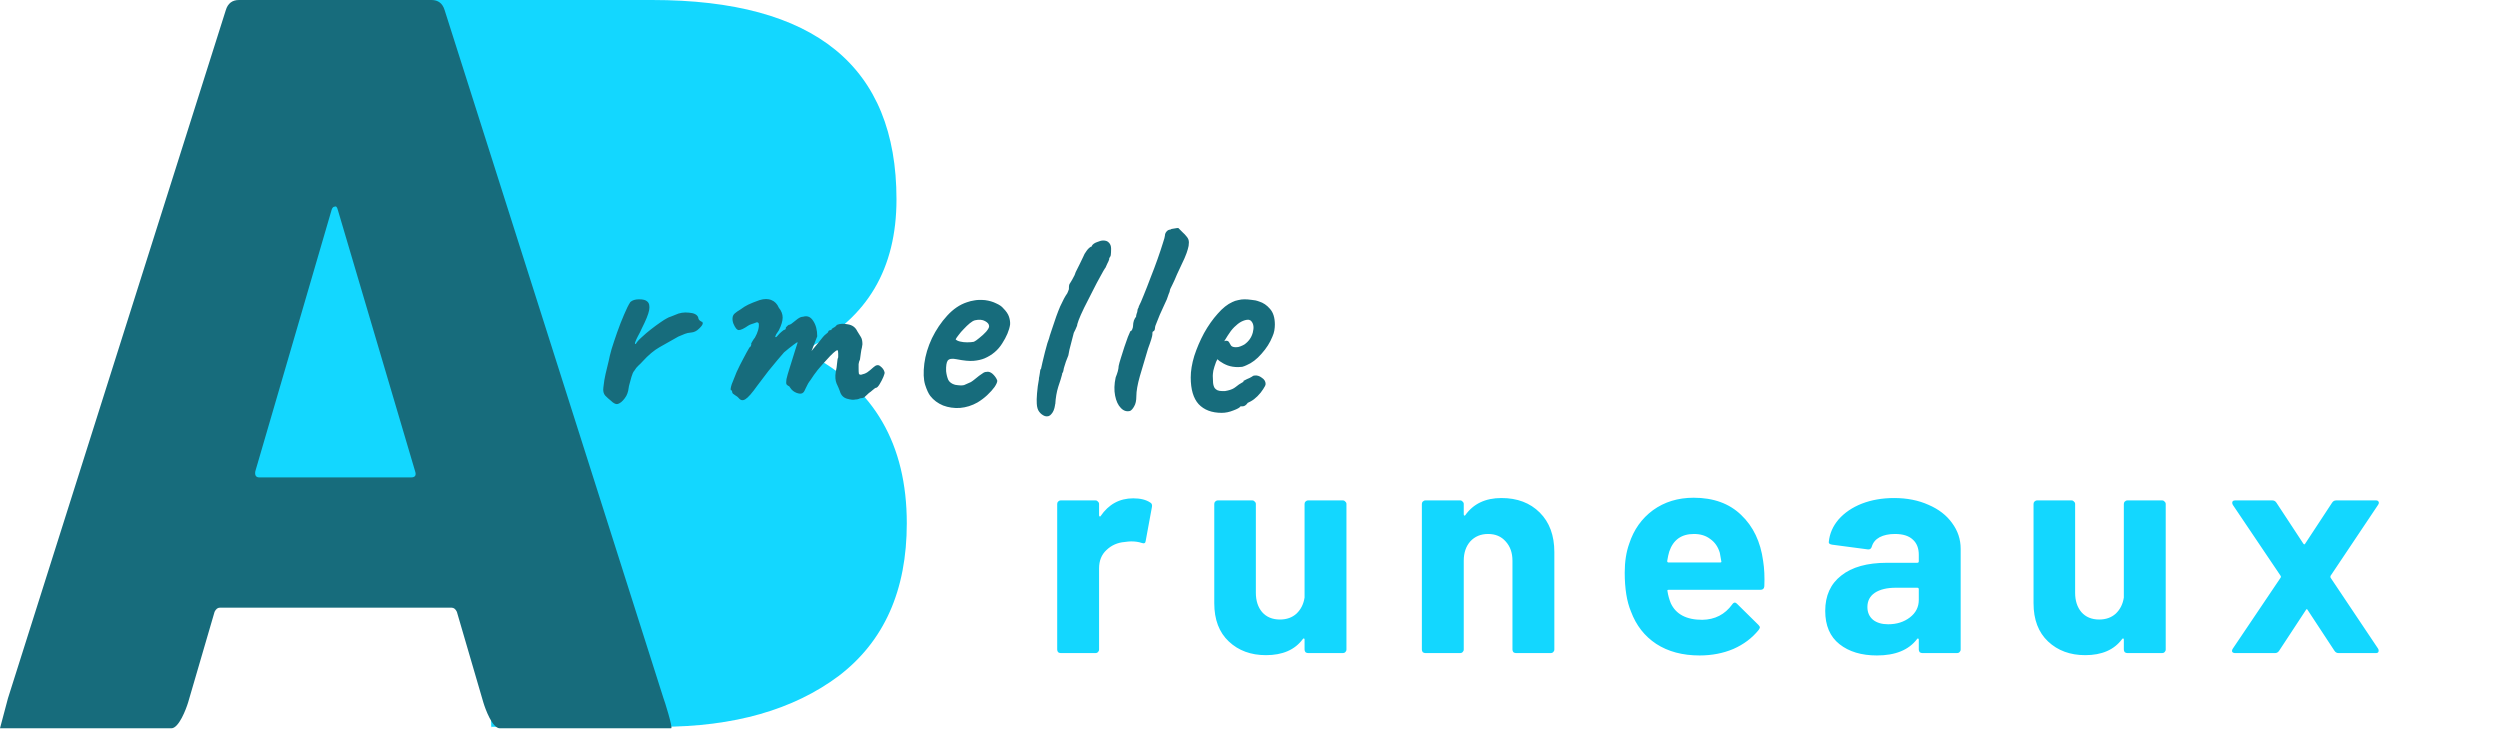 <svg width="202" height="60" viewBox="0 0 202 60" fill="none" xmlns="http://www.w3.org/2000/svg">
<path d="M91.565 40.265C92.141 40.265 92.597 40.377 92.933 40.601C93.061 40.665 93.109 40.785 93.077 40.961L92.573 43.697C92.557 43.889 92.445 43.945 92.237 43.865C91.997 43.785 91.717 43.745 91.397 43.745C91.269 43.745 91.093 43.761 90.869 43.793C90.293 43.841 89.805 44.057 89.405 44.441C89.005 44.809 88.805 45.305 88.805 45.929V52.481C88.805 52.561 88.773 52.633 88.709 52.697C88.661 52.745 88.597 52.769 88.517 52.769H85.709C85.629 52.769 85.557 52.745 85.493 52.697C85.445 52.633 85.421 52.561 85.421 52.481V40.721C85.421 40.641 85.445 40.577 85.493 40.529C85.557 40.465 85.629 40.433 85.709 40.433H88.517C88.597 40.433 88.661 40.465 88.709 40.529C88.773 40.577 88.805 40.641 88.805 40.721V41.633C88.805 41.681 88.821 41.713 88.853 41.729C88.885 41.745 88.909 41.737 88.925 41.705C89.581 40.745 90.461 40.265 91.565 40.265ZM105.409 40.721C105.409 40.641 105.433 40.577 105.481 40.529C105.545 40.465 105.617 40.433 105.697 40.433H108.505C108.585 40.433 108.649 40.465 108.697 40.529C108.761 40.577 108.793 40.641 108.793 40.721V52.481C108.793 52.561 108.761 52.633 108.697 52.697C108.649 52.745 108.585 52.769 108.505 52.769H105.697C105.617 52.769 105.545 52.745 105.481 52.697C105.433 52.633 105.409 52.561 105.409 52.481V51.665C105.409 51.617 105.393 51.593 105.361 51.593C105.329 51.577 105.297 51.593 105.265 51.641C104.625 52.505 103.633 52.937 102.289 52.937C101.073 52.937 100.073 52.569 99.289 51.833C98.505 51.097 98.113 50.065 98.113 48.737V40.721C98.113 40.641 98.137 40.577 98.185 40.529C98.249 40.465 98.321 40.433 98.401 40.433H101.185C101.265 40.433 101.329 40.465 101.377 40.529C101.441 40.577 101.473 40.641 101.473 40.721V47.897C101.473 48.537 101.641 49.057 101.977 49.457C102.329 49.857 102.809 50.057 103.417 50.057C103.961 50.057 104.409 49.897 104.761 49.577C105.113 49.241 105.329 48.809 105.409 48.281V40.721ZM121.319 40.241C122.599 40.241 123.631 40.633 124.415 41.417C125.199 42.201 125.591 43.265 125.591 44.609V52.481C125.591 52.561 125.559 52.633 125.495 52.697C125.447 52.745 125.383 52.769 125.303 52.769H122.495C122.415 52.769 122.343 52.745 122.279 52.697C122.231 52.633 122.207 52.561 122.207 52.481V45.305C122.207 44.665 122.023 44.145 121.655 43.745C121.303 43.345 120.831 43.145 120.239 43.145C119.647 43.145 119.167 43.345 118.799 43.745C118.447 44.145 118.271 44.665 118.271 45.305V52.481C118.271 52.561 118.239 52.633 118.175 52.697C118.127 52.745 118.063 52.769 117.983 52.769H115.175C115.095 52.769 115.023 52.745 114.959 52.697C114.911 52.633 114.887 52.561 114.887 52.481V40.721C114.887 40.641 114.911 40.577 114.959 40.529C115.023 40.465 115.095 40.433 115.175 40.433H117.983C118.063 40.433 118.127 40.465 118.175 40.529C118.239 40.577 118.271 40.641 118.271 40.721V41.561C118.271 41.609 118.287 41.641 118.319 41.657C118.351 41.673 118.375 41.665 118.391 41.633C119.047 40.705 120.023 40.241 121.319 40.241ZM142.462 45.329C142.558 45.937 142.59 46.617 142.558 47.369C142.542 47.561 142.438 47.657 142.246 47.657H134.83C134.734 47.657 134.702 47.697 134.734 47.777C134.782 48.097 134.87 48.417 134.998 48.737C135.414 49.633 136.262 50.081 137.542 50.081C138.566 50.065 139.374 49.649 139.966 48.833C140.03 48.737 140.102 48.689 140.182 48.689C140.23 48.689 140.286 48.721 140.35 48.785L142.078 50.489C142.158 50.569 142.198 50.641 142.198 50.705C142.198 50.737 142.166 50.801 142.102 50.897C141.574 51.553 140.894 52.065 140.062 52.433C139.23 52.785 138.318 52.961 137.326 52.961C135.95 52.961 134.782 52.649 133.822 52.025C132.878 51.401 132.198 50.529 131.782 49.409C131.446 48.609 131.278 47.561 131.278 46.265C131.278 45.385 131.398 44.609 131.638 43.937C132.006 42.801 132.646 41.897 133.558 41.225C134.486 40.553 135.582 40.217 136.846 40.217C138.446 40.217 139.726 40.681 140.686 41.609C141.662 42.537 142.254 43.777 142.462 45.329ZM136.87 43.145C135.862 43.145 135.198 43.617 134.878 44.561C134.814 44.769 134.758 45.025 134.71 45.329C134.71 45.409 134.75 45.449 134.83 45.449H138.982C139.078 45.449 139.11 45.409 139.078 45.329C138.998 44.865 138.958 44.641 138.958 44.657C138.814 44.177 138.558 43.809 138.19 43.553C137.838 43.281 137.398 43.145 136.87 43.145ZM153.046 40.241C154.086 40.241 155.014 40.425 155.83 40.793C156.646 41.145 157.278 41.633 157.726 42.257C158.19 42.881 158.422 43.577 158.422 44.345V52.481C158.422 52.561 158.39 52.633 158.326 52.697C158.278 52.745 158.214 52.769 158.134 52.769H155.326C155.246 52.769 155.174 52.745 155.11 52.697C155.062 52.633 155.038 52.561 155.038 52.481V51.689C155.038 51.641 155.022 51.609 154.99 51.593C154.958 51.577 154.926 51.593 154.894 51.641C154.222 52.521 153.142 52.961 151.654 52.961C150.406 52.961 149.398 52.657 148.63 52.049C147.862 51.441 147.478 50.545 147.478 49.361C147.478 48.129 147.91 47.177 148.774 46.505C149.638 45.817 150.87 45.473 152.47 45.473H154.918C154.998 45.473 155.038 45.433 155.038 45.353V44.825C155.038 44.297 154.878 43.889 154.558 43.601C154.238 43.297 153.758 43.145 153.118 43.145C152.622 43.145 152.206 43.233 151.87 43.409C151.55 43.585 151.342 43.833 151.246 44.153C151.198 44.329 151.094 44.409 150.934 44.393L148.03 44.009C147.838 43.977 147.75 43.905 147.766 43.793C147.83 43.121 148.094 42.513 148.558 41.969C149.038 41.425 149.662 41.001 150.43 40.697C151.214 40.393 152.086 40.241 153.046 40.241ZM152.566 50.441C153.254 50.441 153.838 50.257 154.318 49.889C154.798 49.521 155.038 49.049 155.038 48.473V47.609C155.038 47.529 154.998 47.489 154.918 47.489H153.19C152.47 47.489 151.902 47.625 151.486 47.897C151.086 48.169 150.886 48.553 150.886 49.049C150.886 49.481 151.038 49.825 151.342 50.081C151.646 50.321 152.054 50.441 152.566 50.441ZM171.606 40.721C171.606 40.641 171.63 40.577 171.678 40.529C171.742 40.465 171.814 40.433 171.894 40.433H174.702C174.782 40.433 174.846 40.465 174.894 40.529C174.958 40.577 174.99 40.641 174.99 40.721V52.481C174.99 52.561 174.958 52.633 174.894 52.697C174.846 52.745 174.782 52.769 174.702 52.769H171.894C171.814 52.769 171.742 52.745 171.678 52.697C171.63 52.633 171.606 52.561 171.606 52.481V51.665C171.606 51.617 171.59 51.593 171.558 51.593C171.526 51.577 171.494 51.593 171.462 51.641C170.822 52.505 169.83 52.937 168.486 52.937C167.27 52.937 166.27 52.569 165.486 51.833C164.702 51.097 164.31 50.065 164.31 48.737V40.721C164.31 40.641 164.334 40.577 164.382 40.529C164.446 40.465 164.518 40.433 164.598 40.433H167.382C167.462 40.433 167.526 40.465 167.574 40.529C167.638 40.577 167.67 40.641 167.67 40.721V47.897C167.67 48.537 167.838 49.057 168.174 49.457C168.526 49.857 169.006 50.057 169.614 50.057C170.158 50.057 170.606 49.897 170.958 49.577C171.31 49.241 171.526 48.809 171.606 48.281V40.721ZM180.604 52.769C180.492 52.769 180.412 52.737 180.364 52.673C180.332 52.593 180.348 52.505 180.412 52.409L184.276 46.673C184.308 46.625 184.308 46.577 184.276 46.529L180.412 40.793C180.38 40.729 180.364 40.673 180.364 40.625C180.364 40.497 180.444 40.433 180.604 40.433H183.604C183.748 40.433 183.86 40.497 183.94 40.625L186.1 43.913C186.164 44.009 186.22 44.009 186.268 43.913L188.428 40.625C188.508 40.497 188.62 40.433 188.764 40.433H191.98C192.092 40.433 192.164 40.473 192.196 40.553C192.228 40.617 192.212 40.697 192.148 40.793L188.308 46.529C188.292 46.577 188.292 46.625 188.308 46.673L192.148 52.409C192.18 52.457 192.196 52.513 192.196 52.577C192.196 52.705 192.124 52.769 191.98 52.769H188.956C188.812 52.769 188.7 52.705 188.62 52.577L186.46 49.289C186.412 49.193 186.364 49.193 186.316 49.289L184.156 52.577C184.076 52.705 183.964 52.769 183.82 52.769H180.604Z" fill="#13D7FF"/>
<path d="M65.354 28.104C65.021 28.272 65.021 28.44 65.354 28.608C70.631 31.348 73.269 35.907 73.269 42.282C73.269 47.708 71.436 51.818 67.77 54.615C64.104 57.355 59.3 58.725 53.357 58.725H39.705C39.705 59.325 39.645 57.524 39.705 56.928C40.962 44.423 28.992 48.49 30.778 48.49V1.007C30.778 0.727 30.861 0.503 31.028 0.336C31.25 0.112 31.5 0 31.777 0H52.69C65.854 0 72.436 5.369 72.436 16.108C72.436 21.701 70.076 25.699 65.354 28.104ZM42.942 10.151C42.664 10.151 42.525 10.291 42.525 10.571V23.658C42.525 23.938 42.664 24.078 42.942 24.078H52.69C55.301 24.078 57.328 23.462 58.772 22.232C60.216 21.001 60.938 19.323 60.938 17.198C60.938 15.017 60.216 13.311 58.772 12.081C57.328 10.794 55.301 10.151 52.69 10.151H42.942ZM53.357 48.49C55.912 48.49 57.911 47.847 59.355 46.561C60.8 45.219 61.522 43.401 61.522 41.108C61.522 38.815 60.8 37.025 59.355 35.739C57.911 34.396 55.884 33.725 53.273 33.725H42.942C42.664 33.725 42.525 33.865 42.525 34.145V48.071C42.525 48.351 42.664 48.49 42.942 48.49H53.357Z" fill="#13D7FF"/>
<rect x="37.5" y="9.231" width="26.538" height="40.385" fill="#13D7FF"/>
<path d="M29.364 0H42.876V39.949H18.789L29.364 0Z" fill="#13D7FF"/>
<path d="M40.385 58.846C39.782 58.846 39.217 57.3 39.053 56.752L36.914 49.431C36.805 49.212 36.668 49.102 36.503 49.102H17.75C17.586 49.102 17.449 49.212 17.339 49.431L15.201 56.752C15.036 57.3 14.449 58.846 13.846 58.846H1.731C1.402 58.846 0.577 58.846 0 58.846C0 58.846 0.533 56.806 0.643 56.423L18.244 0.822C18.408 0.274 18.765 0 19.313 0H34.858C35.407 0 35.763 0.274 35.927 0.822L53.611 56.423C53.666 56.532 54.395 58.846 54.231 58.846C51.923 58.846 53.68 58.846 53.077 58.846H40.385ZM20.629 38.081C20.574 38.41 20.684 38.575 20.958 38.575H33.213C33.542 38.575 33.652 38.41 33.542 38.081L27.291 16.943C27.236 16.724 27.154 16.642 27.044 16.697C26.935 16.697 26.853 16.779 26.798 16.943L20.629 38.081Z" fill="#176C7C"/>
<path d="M49.349 32.368C49.217 32.265 49.07 32.133 48.909 31.972C48.762 31.81 48.711 31.583 48.755 31.29C48.799 30.879 48.857 30.52 48.931 30.212C49.004 29.889 49.092 29.522 49.195 29.112C49.224 28.936 49.297 28.635 49.415 28.21C49.547 27.784 49.701 27.322 49.877 26.824C50.053 26.325 50.236 25.856 50.427 25.416C50.617 24.961 50.786 24.624 50.933 24.404C51.094 24.257 51.329 24.184 51.637 24.184C51.959 24.184 52.179 24.242 52.297 24.36C52.458 24.492 52.509 24.726 52.451 25.064C52.392 25.386 52.187 25.892 51.835 26.582C51.761 26.758 51.666 26.948 51.549 27.154C51.446 27.344 51.373 27.506 51.329 27.638C51.285 27.755 51.299 27.806 51.373 27.792C51.461 27.63 51.622 27.447 51.857 27.242C52.091 27.022 52.341 26.809 52.605 26.604C52.869 26.398 53.118 26.215 53.353 26.054C53.587 25.892 53.749 25.79 53.837 25.746C53.954 25.672 54.086 25.614 54.233 25.57C54.394 25.511 54.504 25.467 54.563 25.438C54.9 25.276 55.267 25.218 55.663 25.262C56.073 25.291 56.323 25.416 56.411 25.636C56.425 25.753 56.469 25.841 56.543 25.9C56.631 25.958 56.675 25.988 56.675 25.988C56.733 25.988 56.763 26.01 56.763 26.054C56.777 26.098 56.785 26.12 56.785 26.12C56.785 26.222 56.682 26.369 56.477 26.56C56.286 26.75 56.073 26.853 55.839 26.868C55.648 26.882 55.479 26.919 55.333 26.978C55.186 27.036 55.01 27.11 54.805 27.198C54.247 27.52 53.741 27.806 53.287 28.056C52.847 28.305 52.392 28.686 51.923 29.2C51.82 29.317 51.71 29.427 51.593 29.53C51.475 29.632 51.358 29.779 51.241 29.97C51.167 30.043 51.094 30.204 51.021 30.454C50.947 30.703 50.881 30.945 50.823 31.18C50.779 31.4 50.757 31.532 50.757 31.576C50.757 31.576 50.735 31.649 50.691 31.796C50.647 31.928 50.573 32.06 50.471 32.192C50.295 32.426 50.119 32.573 49.943 32.632C49.781 32.69 49.583 32.602 49.349 32.368ZM59.674 32.148C59.63 32.089 59.535 32.016 59.388 31.928C59.242 31.84 59.168 31.766 59.168 31.708C59.168 31.678 59.161 31.642 59.146 31.598C59.146 31.554 59.117 31.532 59.058 31.532C59.014 31.488 59.036 31.326 59.124 31.048C59.227 30.769 59.359 30.439 59.52 30.058C59.696 29.676 59.88 29.31 60.07 28.958C60.261 28.591 60.422 28.298 60.554 28.078C60.628 28.034 60.672 27.975 60.686 27.902C60.716 27.814 60.716 27.77 60.686 27.77C60.686 27.77 60.723 27.704 60.796 27.572C60.884 27.425 60.95 27.33 60.994 27.286C61.112 27.08 61.2 26.875 61.258 26.67C61.317 26.45 61.332 26.266 61.302 26.12C61.244 26.046 61.178 26.024 61.104 26.054C61.031 26.083 60.994 26.098 60.994 26.098C60.936 26.112 60.848 26.142 60.73 26.186C60.628 26.215 60.532 26.259 60.444 26.318C60.107 26.552 59.858 26.67 59.696 26.67C59.55 26.67 59.403 26.494 59.256 26.142C59.198 25.98 59.176 25.826 59.19 25.68C59.205 25.533 59.264 25.416 59.366 25.328C59.484 25.225 59.63 25.122 59.806 25.02C59.982 24.902 60.1 24.822 60.158 24.778C60.32 24.675 60.547 24.565 60.84 24.448C61.134 24.33 61.31 24.264 61.368 24.25C61.75 24.132 62.072 24.132 62.336 24.25C62.6 24.352 62.798 24.558 62.93 24.866C63.136 25.115 63.238 25.379 63.238 25.658C63.238 25.936 63.136 26.281 62.93 26.692L62.71 27.022C62.637 27.168 62.622 27.242 62.666 27.242C62.725 27.242 62.791 27.19 62.864 27.088C62.908 27.029 62.996 26.941 63.128 26.824C63.26 26.706 63.348 26.648 63.392 26.648C63.392 26.648 63.407 26.64 63.436 26.626C63.48 26.611 63.502 26.552 63.502 26.45C63.546 26.406 63.59 26.362 63.634 26.318C63.693 26.274 63.722 26.252 63.722 26.252C63.781 26.252 63.854 26.222 63.942 26.164C64.045 26.09 64.214 25.958 64.448 25.768C64.61 25.65 64.756 25.592 64.888 25.592C65.226 25.489 65.497 25.599 65.702 25.922C65.922 26.244 66.032 26.662 66.032 27.176L65.57 28.364L66.362 27.396C66.45 27.278 66.538 27.176 66.626 27.088C66.729 27 66.817 26.926 66.89 26.868C66.92 26.765 66.964 26.706 67.022 26.692C67.081 26.677 67.11 26.67 67.11 26.67C67.11 26.67 67.125 26.67 67.154 26.67C67.184 26.655 67.198 26.626 67.198 26.582C67.272 26.523 67.352 26.472 67.44 26.428C67.528 26.369 67.587 26.31 67.616 26.252C67.866 26.149 68.166 26.134 68.518 26.208C68.87 26.266 69.12 26.45 69.266 26.758C69.369 26.934 69.464 27.088 69.552 27.22C69.64 27.352 69.684 27.55 69.684 27.814C69.655 28.034 69.626 28.188 69.596 28.276C69.582 28.364 69.567 28.459 69.552 28.562C69.538 28.65 69.516 28.811 69.486 29.046C69.428 29.163 69.391 29.288 69.376 29.42C69.376 29.552 69.376 29.676 69.376 29.794C69.376 29.984 69.384 30.116 69.398 30.19C69.413 30.248 69.472 30.278 69.574 30.278C69.78 30.234 69.948 30.168 70.08 30.08C70.227 29.977 70.388 29.845 70.564 29.684C70.784 29.478 70.975 29.449 71.136 29.596C71.312 29.728 71.422 29.882 71.466 30.058C71.496 30.116 71.466 30.248 71.378 30.454C71.29 30.659 71.188 30.857 71.07 31.048C70.953 31.238 70.858 31.334 70.784 31.334C70.74 31.334 70.652 31.392 70.52 31.51C70.388 31.627 70.286 31.708 70.212 31.752C70.11 31.854 70.007 31.95 69.904 32.038C69.816 32.126 69.714 32.17 69.596 32.17C69.538 32.17 69.464 32.192 69.376 32.236C69.303 32.265 69.215 32.28 69.112 32.28C68.966 32.324 68.738 32.302 68.43 32.214C68.137 32.126 67.946 31.92 67.858 31.598C67.8 31.436 67.712 31.231 67.594 30.982C67.492 30.732 67.47 30.424 67.528 30.058C67.587 29.794 67.624 29.552 67.638 29.332C67.653 29.112 67.682 28.958 67.726 28.87C67.726 28.826 67.726 28.723 67.726 28.562C67.726 28.386 67.704 28.298 67.66 28.298C67.602 28.298 67.492 28.371 67.33 28.518C67.169 28.664 66.978 28.862 66.758 29.112C66.538 29.346 66.311 29.603 66.076 29.882C65.856 30.16 65.658 30.439 65.482 30.718C65.35 30.879 65.233 31.077 65.13 31.312C65.028 31.546 64.954 31.678 64.91 31.708C64.808 31.825 64.632 31.84 64.382 31.752C64.148 31.664 63.972 31.524 63.854 31.334C63.81 31.246 63.759 31.194 63.7 31.18C63.642 31.15 63.59 31.106 63.546 31.048C63.517 30.974 63.517 30.835 63.546 30.63C63.59 30.424 63.686 30.094 63.832 29.64C63.994 29.141 64.133 28.694 64.25 28.298C64.382 27.887 64.448 27.682 64.448 27.682C64.448 27.623 64.338 27.682 64.118 27.858C63.898 28.019 63.642 28.224 63.348 28.474C63.216 28.635 63.04 28.84 62.82 29.09C62.615 29.339 62.373 29.632 62.094 29.97C61.83 30.307 61.53 30.703 61.192 31.158C60.767 31.759 60.444 32.126 60.224 32.258C60.019 32.39 59.836 32.353 59.674 32.148ZM78.975 32.522C78.535 32.771 78.066 32.918 77.567 32.962C77.083 32.991 76.629 32.925 76.203 32.764C75.778 32.588 75.433 32.331 75.169 31.994C75.022 31.803 74.883 31.502 74.751 31.092C74.619 30.666 74.597 30.094 74.685 29.376C74.773 28.701 74.978 28.019 75.301 27.33C75.638 26.64 76.049 26.032 76.533 25.504C77.017 24.976 77.545 24.616 78.117 24.426C78.323 24.352 78.528 24.301 78.733 24.272C78.953 24.228 79.239 24.22 79.591 24.25C79.928 24.294 80.229 24.382 80.493 24.514C80.757 24.631 80.948 24.763 81.065 24.91C81.3 25.144 81.454 25.372 81.527 25.592C81.6 25.812 81.63 26.024 81.615 26.23C81.542 26.699 81.329 27.205 80.977 27.748C80.64 28.29 80.163 28.694 79.547 28.958C79.298 29.06 79.004 29.126 78.667 29.156C78.33 29.185 77.868 29.141 77.281 29.024C76.929 28.95 76.695 28.987 76.577 29.134C76.475 29.28 76.43 29.566 76.445 29.992C76.475 30.256 76.533 30.49 76.621 30.696C76.724 30.886 76.907 31.018 77.171 31.092C77.508 31.15 77.751 31.158 77.897 31.114C78.044 31.055 78.227 30.974 78.447 30.872C78.564 30.798 78.674 30.718 78.777 30.63C78.894 30.542 79.004 30.454 79.107 30.366C79.225 30.278 79.32 30.212 79.393 30.168C79.466 30.109 79.54 30.072 79.613 30.058C79.686 30.043 79.76 30.036 79.833 30.036C79.995 30.05 80.148 30.138 80.295 30.3C80.442 30.461 80.537 30.615 80.581 30.762C80.581 30.879 80.508 31.048 80.361 31.268C80.215 31.473 80.016 31.693 79.767 31.928C79.532 32.148 79.269 32.346 78.975 32.522ZM78.689 27.616C78.792 27.572 78.939 27.469 79.129 27.308C79.335 27.146 79.518 26.978 79.679 26.802C79.841 26.611 79.921 26.464 79.921 26.362C79.921 26.2 79.811 26.061 79.591 25.944C79.386 25.826 79.115 25.804 78.777 25.878C78.66 25.907 78.52 25.988 78.359 26.12C78.198 26.252 78.037 26.406 77.875 26.582C77.714 26.743 77.575 26.904 77.457 27.066C77.34 27.212 77.259 27.33 77.215 27.418C77.274 27.491 77.391 27.55 77.567 27.594C77.743 27.638 77.934 27.66 78.139 27.66C78.359 27.66 78.543 27.645 78.689 27.616ZM84.431 33.622C84.24 33.548 84.086 33.431 83.969 33.27C83.852 33.123 83.785 32.903 83.771 32.61C83.756 32.419 83.763 32.14 83.793 31.774C83.822 31.392 83.874 31.011 83.947 30.63C83.947 30.6 83.947 30.571 83.947 30.542C83.962 30.498 83.969 30.468 83.969 30.454C83.984 30.395 83.998 30.307 84.013 30.19C84.028 30.058 84.042 29.955 84.057 29.882C84.086 29.794 84.101 29.786 84.101 29.86L84.233 29.266C84.291 29.002 84.358 28.73 84.431 28.452C84.504 28.173 84.57 27.931 84.629 27.726C84.702 27.506 84.746 27.381 84.761 27.352C84.761 27.352 84.783 27.271 84.827 27.11C84.885 26.934 84.944 26.758 85.003 26.582C85.237 25.848 85.457 25.24 85.663 24.756C85.883 24.272 86.073 23.92 86.235 23.7C86.249 23.656 86.272 23.604 86.301 23.546C86.33 23.472 86.352 23.414 86.367 23.37C86.367 23.208 86.374 23.091 86.389 23.018C86.418 22.944 86.455 22.878 86.499 22.82C86.528 22.761 86.572 22.688 86.631 22.6C86.689 22.497 86.755 22.372 86.829 22.226L86.917 21.984C87.005 21.793 87.115 21.573 87.247 21.324C87.379 21.06 87.474 20.862 87.533 20.73C87.577 20.598 87.665 20.444 87.797 20.268C87.929 20.077 88.076 19.952 88.237 19.894L88.215 19.872C88.288 19.74 88.427 19.637 88.633 19.564C88.838 19.476 89.007 19.432 89.139 19.432C89.344 19.432 89.498 19.49 89.601 19.608C89.718 19.725 89.777 19.886 89.777 20.092C89.777 20.312 89.769 20.473 89.755 20.576C89.755 20.664 89.704 20.766 89.601 20.884H89.623C89.652 20.854 89.645 20.898 89.601 21.016C89.557 21.133 89.52 21.214 89.491 21.258C89.462 21.331 89.425 21.412 89.381 21.5C89.352 21.588 89.315 21.654 89.271 21.698C89.227 21.756 89.109 21.962 88.919 22.314C88.728 22.651 88.516 23.054 88.281 23.524C88.046 23.978 87.819 24.426 87.599 24.866C87.394 25.291 87.247 25.621 87.159 25.856L87.049 26.186C87.034 26.244 87.027 26.288 87.027 26.318C86.983 26.42 86.939 26.523 86.895 26.626C86.851 26.728 86.807 26.816 86.763 26.89L86.411 28.254L86.323 28.716L86.125 29.222L85.993 29.64C85.963 29.728 85.942 29.823 85.927 29.926C85.912 30.028 85.883 30.102 85.839 30.146C85.839 30.16 85.832 30.182 85.817 30.212C85.817 30.226 85.817 30.241 85.817 30.256C85.758 30.49 85.656 30.82 85.509 31.246C85.377 31.671 85.296 32.14 85.267 32.654C85.267 32.668 85.26 32.683 85.245 32.698C85.245 32.712 85.245 32.727 85.245 32.742C85.201 33.05 85.106 33.284 84.959 33.446C84.827 33.622 84.651 33.68 84.431 33.622ZM91.311 33.204C91.032 33.277 90.783 33.196 90.563 32.962C90.343 32.742 90.189 32.412 90.101 31.972C90.013 31.532 90.028 31.04 90.145 30.498C90.218 30.322 90.277 30.153 90.321 29.992C90.365 29.816 90.387 29.676 90.387 29.574C90.416 29.427 90.475 29.214 90.563 28.936C90.651 28.642 90.746 28.342 90.849 28.034C90.952 27.726 91.047 27.454 91.135 27.22C91.238 26.97 91.304 26.816 91.333 26.758C91.392 26.758 91.443 26.706 91.487 26.604C91.531 26.501 91.553 26.398 91.553 26.296C91.553 26.178 91.575 26.046 91.619 25.9C91.678 25.753 91.736 25.65 91.795 25.592C91.795 25.518 91.81 25.438 91.839 25.35C91.883 25.247 91.905 25.166 91.905 25.108C91.905 25.049 91.92 24.99 91.949 24.932C91.993 24.873 92.015 24.814 92.015 24.756C92.118 24.565 92.25 24.264 92.411 23.854C92.587 23.428 92.77 22.959 92.961 22.446C93.166 21.932 93.357 21.426 93.533 20.928C93.709 20.429 93.848 20.011 93.951 19.674C94.068 19.322 94.127 19.109 94.127 19.036C94.127 18.918 94.171 18.808 94.259 18.706C94.347 18.603 94.45 18.552 94.567 18.552C94.611 18.508 94.714 18.478 94.875 18.464C95.036 18.434 95.146 18.42 95.205 18.42C95.205 18.42 95.234 18.449 95.293 18.508C95.352 18.566 95.44 18.654 95.557 18.772C95.674 18.874 95.784 18.992 95.887 19.124C96.004 19.256 96.063 19.41 96.063 19.586C96.063 19.776 96.034 19.96 95.975 20.136C95.931 20.312 95.843 20.554 95.711 20.862C95.579 21.155 95.374 21.595 95.095 22.182C94.978 22.475 94.853 22.754 94.721 23.018C94.589 23.267 94.523 23.421 94.523 23.48C94.523 23.538 94.494 23.626 94.435 23.744C94.391 23.861 94.34 24.008 94.281 24.184C94.222 24.301 94.142 24.477 94.039 24.712C93.936 24.932 93.826 25.174 93.709 25.438C93.606 25.687 93.518 25.907 93.445 26.098C93.372 26.274 93.335 26.376 93.335 26.406C93.335 26.464 93.328 26.523 93.313 26.582C93.313 26.64 93.284 26.699 93.225 26.758C93.166 26.758 93.13 26.802 93.115 26.89C93.115 26.963 93.115 27 93.115 27C93.115 27.146 92.998 27.535 92.763 28.166C92.528 28.972 92.308 29.713 92.103 30.388C91.912 31.062 91.817 31.605 91.817 32.016C91.817 32.368 91.758 32.639 91.641 32.83C91.538 33.02 91.428 33.145 91.311 33.204ZM98.719 33.358C97.912 33.358 97.289 33.123 96.849 32.654C96.424 32.184 96.211 31.466 96.211 30.498C96.211 29.97 96.306 29.39 96.497 28.76C96.703 28.129 96.966 27.513 97.289 26.912C97.626 26.31 97.993 25.79 98.389 25.35C98.785 24.895 99.181 24.58 99.577 24.404C99.724 24.33 99.878 24.279 100.039 24.25C100.215 24.206 100.384 24.184 100.545 24.184C100.721 24.184 100.912 24.198 101.117 24.228C101.337 24.242 101.542 24.286 101.733 24.36C102.07 24.462 102.364 24.66 102.613 24.954C102.877 25.247 103.009 25.672 103.009 26.23C103.009 26.376 102.994 26.538 102.965 26.714C102.936 26.875 102.884 27.036 102.811 27.198C102.62 27.682 102.327 28.144 101.931 28.584C101.55 29.024 101.146 29.332 100.721 29.508C100.604 29.566 100.486 29.61 100.369 29.64C100.266 29.654 100.156 29.662 100.039 29.662C99.731 29.662 99.453 29.618 99.203 29.53C98.969 29.442 98.749 29.324 98.543 29.178L98.367 29.024L98.257 29.244C98.154 29.522 98.081 29.757 98.037 29.948C98.008 30.138 97.993 30.278 97.993 30.366C97.993 30.542 98.001 30.725 98.015 30.916C98.03 31.092 98.074 31.238 98.147 31.356C98.206 31.429 98.279 31.488 98.367 31.532C98.47 31.576 98.594 31.598 98.741 31.598C98.829 31.598 98.91 31.598 98.983 31.598C99.071 31.583 99.144 31.568 99.203 31.554C99.467 31.495 99.68 31.4 99.841 31.268C100.017 31.121 100.2 30.996 100.391 30.894L100.479 30.85L100.457 30.784C100.706 30.652 100.875 30.571 100.963 30.542C101.051 30.498 101.117 30.461 101.161 30.432C101.22 30.373 101.286 30.344 101.359 30.344C101.564 30.314 101.762 30.373 101.953 30.52C102.158 30.652 102.261 30.82 102.261 31.026C102.261 31.114 102.195 31.253 102.063 31.444C101.946 31.634 101.792 31.825 101.601 32.016C101.425 32.192 101.242 32.331 101.051 32.434C101.007 32.448 100.963 32.47 100.919 32.5C100.875 32.514 100.831 32.536 100.787 32.566H100.809C100.677 32.742 100.545 32.83 100.413 32.83H100.237C100.178 32.932 99.988 33.042 99.665 33.16C99.343 33.292 99.027 33.358 98.719 33.358ZM99.863 28.056C99.995 28.056 100.112 28.034 100.215 27.99C100.332 27.946 100.442 27.894 100.545 27.836C100.897 27.586 101.124 27.264 101.227 26.868C101.33 26.472 101.293 26.171 101.117 25.966C101.088 25.922 101.051 25.892 101.007 25.878C100.963 25.848 100.912 25.834 100.853 25.834C100.692 25.834 100.508 25.885 100.303 25.988C100.112 26.09 99.922 26.237 99.731 26.428C99.54 26.618 99.365 26.846 99.203 27.11L98.917 27.572C98.947 27.557 98.969 27.55 98.983 27.55C99.013 27.535 99.034 27.528 99.049 27.528C99.181 27.528 99.269 27.572 99.313 27.66C99.357 27.748 99.409 27.836 99.467 27.924C99.54 28.012 99.672 28.056 99.863 28.056Z" fill="#176C7C"/>
</svg>
